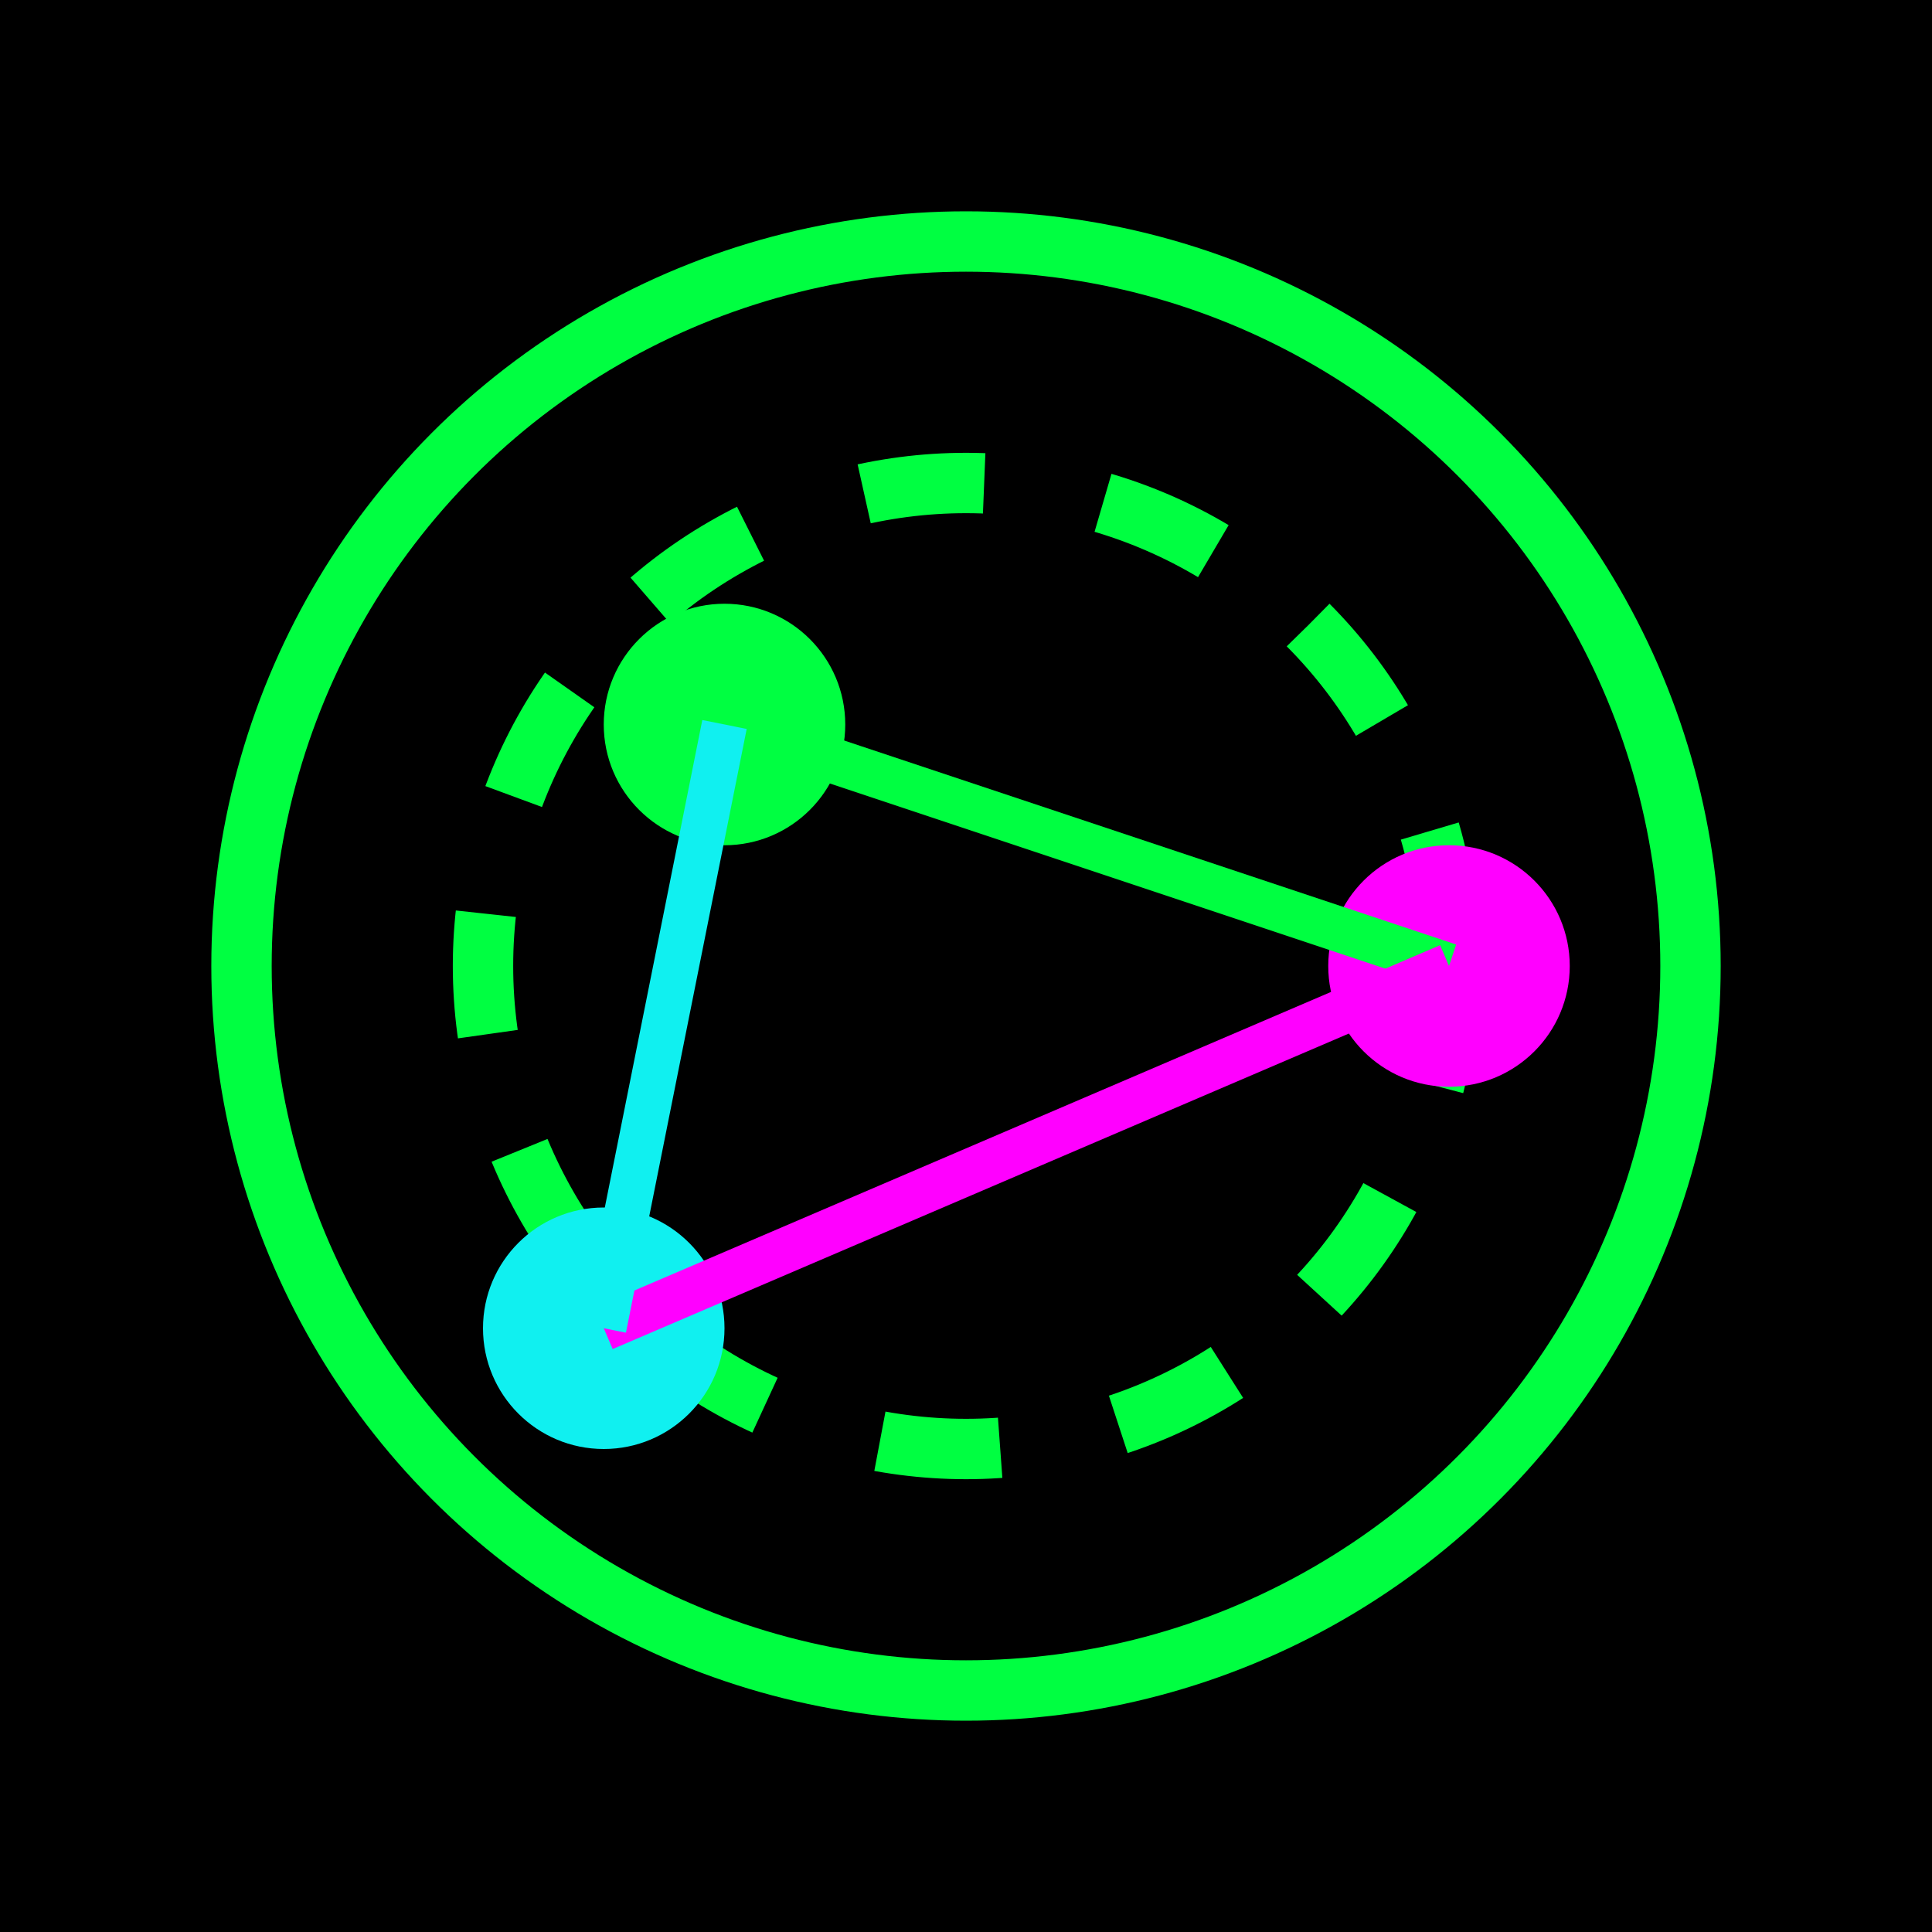 <svg width="64" height="64" viewBox="0 0 64 64" fill="none" xmlns="http://www.w3.org/2000/svg">
  <rect width="64" height="64" fill="black"/>
  <circle cx="32" cy="32" r="24" stroke="#00FF41" stroke-width="2"/>
  <circle cx="32" cy="32" r="16" stroke="#00FF41" stroke-width="2" stroke-dasharray="4 4"/>
  <circle cx="24" cy="24" r="4" fill="#00FF41"/>
  <circle cx="48" cy="32" r="4" fill="#FF00FF"/>
  <circle cx="20" cy="44" r="4" fill="#10F0F0"/>
  <line x1="24" y1="24" x2="48" y2="32" stroke="#00FF41" stroke-width="1.5"/>
  <line x1="48" y1="32" x2="20" y2="44" stroke="#FF00FF" stroke-width="1.5"/>
  <line x1="20" y1="44" x2="24" y2="24" stroke="#10F0F0" stroke-width="1.5"/>
</svg> 